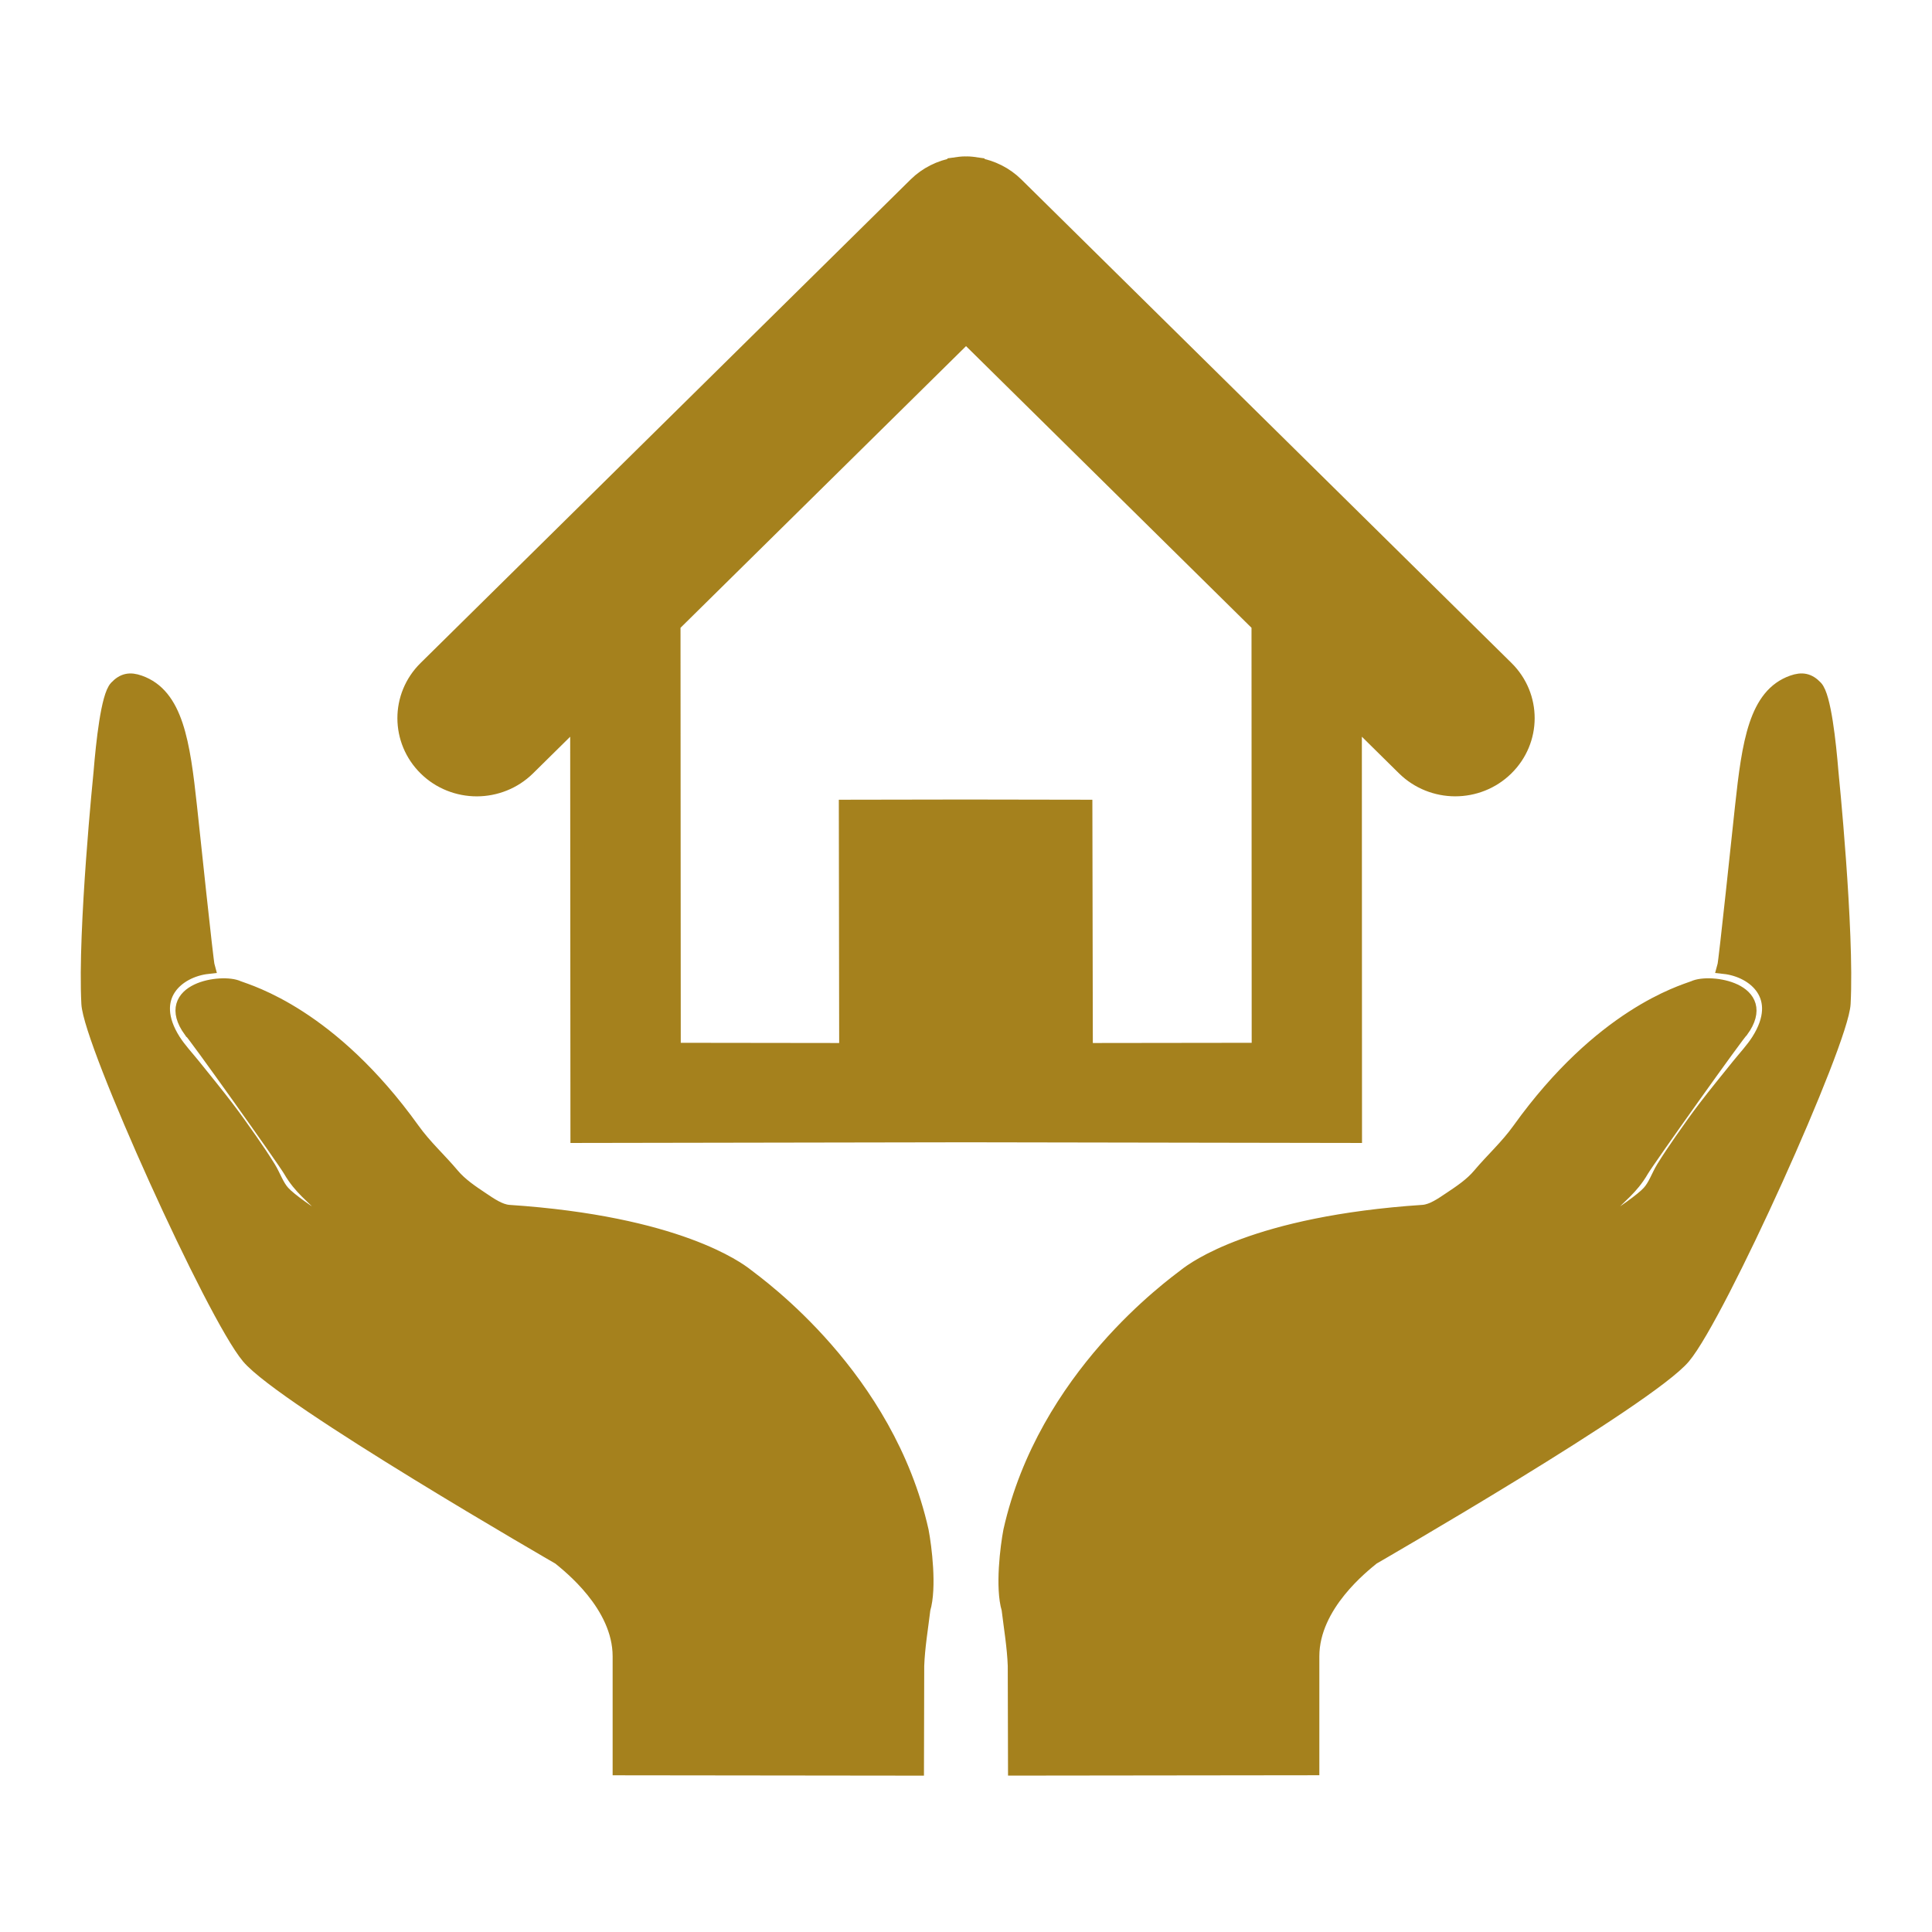 <!DOCTYPE svg PUBLIC "-//W3C//DTD SVG 1.1//EN" "http://www.w3.org/Graphics/SVG/1.1/DTD/svg11.dtd">
<!-- Uploaded to: SVG Repo, www.svgrepo.com, Transformed by: SVG Repo Mixer Tools -->
<svg fill="#A5811D" version="1.1" id="Capa_1" xmlns="http://www.w3.org/2000/svg" xmlns:xlink="http://www.w3.org/1999/xlink" width="64px" height="64px" viewBox="-6.25 -6.25 137.54 137.54" xml:space="preserve" stroke="#A5811D">
<g id="SVGRepo_bgCarrier" stroke-width="0"/>
<g id="SVGRepo_tracerCarrier" stroke-linecap="round" stroke-linejoin="round"/>
<g id="SVGRepo_iconCarrier"> <g> <g> <path d="M46.864,84.521c-0.546-0.424-4.877-3.7-16.893-4.497c-0.661-0.055-1.327-0.524-1.914-0.917 c-0.747-0.497-1.523-1.02-2.089-1.691c-0.92-1.099-1.959-2.022-2.832-3.242c-5.842-8.144-11.567-9.778-12.423-10.102 c-1.14-0.55-5.507,0.127-3.409,3.039c0.133,0.022,6.68,9.219,7.105,9.954c0.752,1.298,1.603,1.829,2.402,2.74 c0.73,0.832,1.538,1.597,2.284,2.415c0,0-4.187-2.479-5.19-3.565c-0.447-0.487-0.662-1.184-1.018-1.762 c-0.412-0.666-0.85-1.315-1.297-1.957c-0.56-0.801-1.123-1.601-1.717-2.375c-0.758-0.987-1.545-1.953-2.326-2.923 c-0.486-0.604-1.035-1.188-1.436-1.818c-1.98-3.128,0.281-4.999,2.433-5.235c-0.104-0.36-1.094-9.819-1.267-11.407 c-0.494-4.56-0.982-7.938-3.596-8.857c-0.674-0.238-1.15-0.158-1.652,0.372c-0.594,0.624-0.948,3.936-1.119,6.03 c0,0-1.143,11.236-0.868,16.479c0.147,2.812,8.882,22.155,11.392,25.145c2.508,2.988,22.139,14.304,22.139,14.304 c0.656,0.546,4.291,3.345,4.291,7.015v7.968l21.164,0.024l0.018-7.311c0.049-1.352,0.279-2.695,0.441-4.041 c0.461-1.537,0.092-4.442-0.123-5.57C56.906,91.766,47.854,85.286,46.864,84.521z"/> <path d="M124.132,48.722c-0.172-2.095-0.525-5.406-1.119-6.03c-0.502-0.53-0.979-0.61-1.653-0.372 c-2.611,0.92-3.102,4.298-3.595,8.857c-0.174,1.588-1.163,11.047-1.268,11.407c2.151,0.236,4.414,2.107,2.433,5.235 c-0.4,0.632-0.948,1.214-1.435,1.818c-0.781,0.97-1.569,1.936-2.327,2.923c-0.595,0.775-1.157,1.574-1.716,2.375 c-0.447,0.643-0.887,1.291-1.298,1.957c-0.354,0.578-0.569,1.273-1.019,1.762c-1.004,1.088-5.19,3.565-5.19,3.565 c0.746-0.818,1.556-1.583,2.285-2.415c0.799-0.911,1.649-1.442,2.401-2.74c0.427-0.734,6.974-9.932,7.105-9.954 c2.099-2.912-2.27-3.589-3.409-3.039c-0.855,0.322-6.58,1.958-12.423,10.103c-0.872,1.219-1.912,2.144-2.832,3.24 c-0.565,0.674-1.343,1.195-2.09,1.692c-0.587,0.394-1.253,0.862-1.914,0.917c-12.016,0.797-16.346,4.073-16.893,4.497 c-0.989,0.767-10.041,7.245-12.5,18.214c-0.216,1.128-0.584,4.033-0.123,5.57c0.162,1.346,0.393,2.689,0.441,4.041l0.018,7.311 l21.164-0.025v-7.967c0-3.67,3.635-6.469,4.291-7.015c0,0,19.63-11.315,22.139-14.304c2.51-2.989,11.243-22.333,11.392-25.145 C125.274,59.958,124.132,48.722,124.132,48.722z"/> <path d="M90.201,45.001l3.5,3.453c1.003,0.985,2.32,1.483,3.642,1.487c1.315,0.001,2.638-0.492,3.642-1.478 c2.02-1.977,2.024-5.18,0.017-7.16L66.102,6.875c-0.755-0.744-1.726-1.223-2.763-1.403V5.457c-0.25-0.037-0.501-0.073-0.758-0.073 c-0.02,0-0.041,0.006-0.059,0.006c-0.023,0-0.04-0.006-0.063-0.006c-0.259,0-0.508,0.037-0.759,0.073v0.016 c-1.036,0.18-2.007,0.66-2.763,1.403L24.043,41.305c-2.009,1.98-2.001,5.183,0.012,7.16c1.004,0.986,2.327,1.479,3.646,1.478 c1.316-0.004,2.637-0.502,3.639-1.487l3.501-3.453l0.019,29.614l27.663-0.047l27.689,0.047L90.201,45.001z M71.05,68.503 l-0.033-17.32l-7.742-0.013v-0.001h-0.816h-0.82v0.001l-7.672,0.013l0.025,17.32l-12.278-0.016l-0.018-30.253l20.827-20.545 l20.823,20.545l0.013,30.253L71.05,68.503z"/> </g> </g> </g>
</svg>